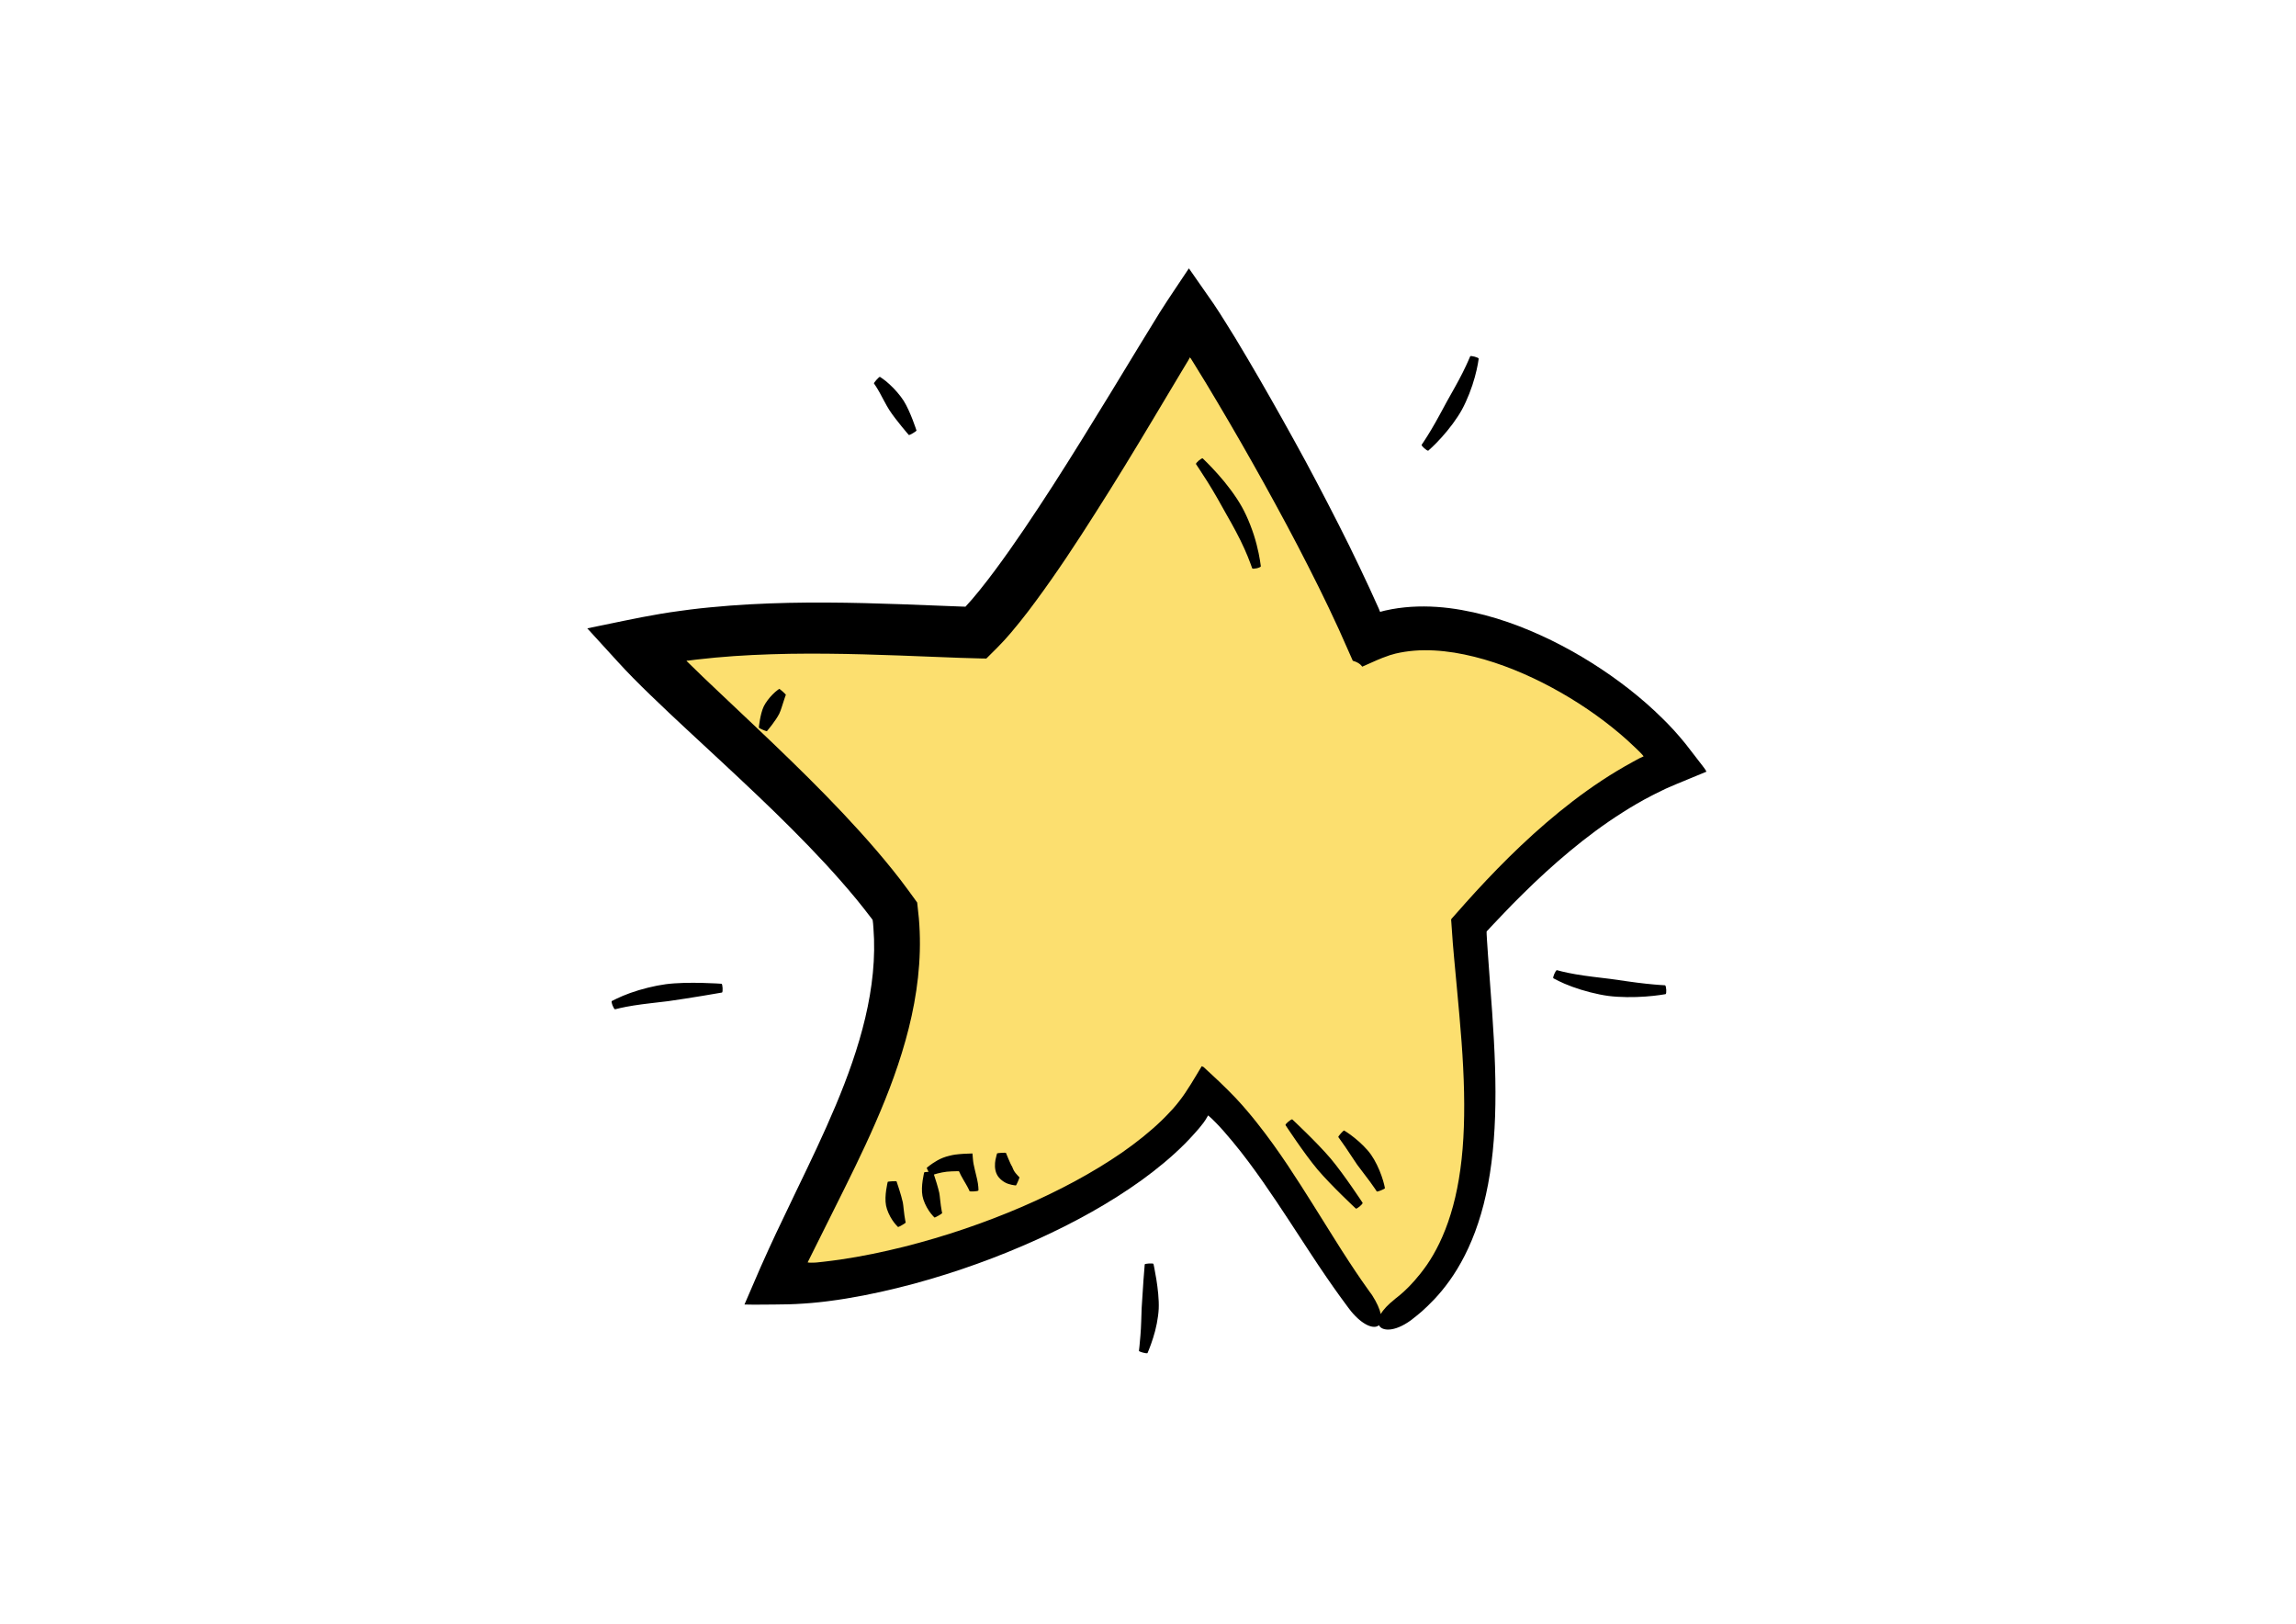<?xml version="1.0" encoding="utf-8"?>
<!-- Generator: Adobe Illustrator 16.0.0, SVG Export Plug-In . SVG Version: 6.00 Build 0)  -->
<!DOCTYPE svg PUBLIC "-//W3C//DTD SVG 1.1//EN" "http://www.w3.org/Graphics/SVG/1.1/DTD/svg11.dtd">
<svg version="1.1" id="Layer_1" xmlns="http://www.w3.org/2000/svg" xmlns:xlink="http://www.w3.org/1999/xlink" x="0px" y="0px"
	 width="841.89px" height="595.28px" viewBox="0 0 841.89 595.28" enable-background="new 0 0 841.89 595.28" xml:space="preserve">
<g>
	<path d="M603.436,360.627c4.049,0.445,7.122,0.597,7.122,0.597c0.454,0.299,0.608,3.027,0.188,3.243c0,0-3.141,0.587-7.386,0.883
		c-4.211,0.322-9.509,0.303-13.607-0.226c-4.106-0.548-9.261-1.889-13.25-3.366c-4.041-1.453-6.905-3.108-6.905-3.108
		c-0.389-0.248,0.861-3.031,1.267-2.977c0,0,2.902,0.845,6.871,1.509c3.947,0.7,8.947,1.228,12.819,1.711
		C594.443,359.432,599.398,360.204,603.436,360.627z M539.095,130.621c-0.023,0.002-1.073,2.642-2.757,5.967
		c-1.655,3.35-3.981,7.336-5.723,10.479c-1.724,3.159-3.877,7.25-5.807,10.452c-1.906,3.226-3.537,5.548-3.537,5.571
		c-0.084,0.414,1.918,2.229,2.433,2.142c0,0,2.276-1.946,4.906-4.891c2.649-2.917,5.657-6.862,7.501-10.252
		c1.832-3.361,3.637-7.998,4.668-11.828c1.063-3.804,1.428-6.783,1.428-6.783C542.218,131.071,539.268,130.26,539.095,130.621z
		 M419.745,463.549c-0.063,0.035-0.783,9.977-1.125,15.993c-0.12,3.046-0.173,6.905-0.452,10.092
		c-0.227,3.165-0.548,5.628-0.548,5.628c0.125,0.343,2.741,1.063,3.141,0.822c-0.028,0,1.034-2.31,2.042-5.541
		c1.067-3.215,1.908-7.412,2.072-10.733c0.293-6.694-1.939-16.44-1.916-16.442C422.831,463.049,419.774,463.225,419.745,463.549z
		 M624.021,280.422l-1.972-2.545l-3.952-5.117c-1.376-1.711-2.822-3.393-4.368-5.099l-2.362-2.5l-1.643-1.636
		c-3.916-3.903-8.078-7.522-12.428-10.938c-8.725-6.797-18.21-12.798-28.432-17.829c-10.216-4.98-21.162-9.052-33.005-11.142
		c-5.897-1.047-12.054-1.534-18.386-1.146c-3.138,0.205-6.339,0.633-9.523,1.357l-1.366,0.349c-0.169,0.038-0.347,0.101-0.512,0.166
		c-0.177-0.265-0.279-0.691-0.412-1.008l-3.446-7.594c-2.443-5.259-4.937-10.493-7.487-15.689
		c-5.148-10.395-10.49-20.678-15.976-30.896c-5.529-10.182-11.185-20.281-16.968-30.289c-2.916-5.017-5.827-9.979-8.829-14.938
		l-3.402-5.475c-1.47-2.361-2.961-4.722-4.473-6.964l-9.138-13.102c-3.59,5.445-7.124,10.528-10.686,16.158l-7.647,12.461
		l-10.519,17.29c-6.974,11.415-13.931,22.672-20.928,33.574c-7.031,10.875-14.075,21.483-21.391,31.313
		c-1.814,2.438-3.657,4.848-5.532,7.159l-2.788,3.359l-2.429,2.714l-0.025,0.034c0-0.031,0-0.031,0-0.031l-1.251-0.037l-9.085-0.351
		c-17.375-0.688-35.575-1.41-54.443-1.013c-9.433,0.214-19.035,0.68-28.724,1.641c-2.457,0.223-4.882,0.497-7.305,0.799
		l-3.911,0.525c-2.34,0.319-4.679,0.645-6.986,1.045c-9.284,1.563-17.771,3.513-26.949,5.339l11.088,12.148
		c3.682,4.055,7.733,8.133,11.877,12.13l6.942,6.635l6.478,6.059c8.662,8.055,17.361,16.055,25.912,24.19
		c8.565,8.147,16.92,16.431,24.881,25.013c3.963,4.305,7.818,8.672,11.5,13.13c1.81,2.233,3.618,4.482,5.32,6.751
		c0.616,0.807,0.502,0.65,0.56,0.725c0.052,0.055,0.081,0.129,0.086,0.212c0.081,0.325,0.217,1.86,0.279,2.862
		c1.707,21.859-5.052,44.143-13.84,65.08c-4.441,10.566-9.399,20.894-14.394,31.217l-7.414,15.512l-2.705,5.83l-3.083,6.852
		l-5.854,13.547c3.537,0.099,7.333,0.014,10.832,0.005c3.582-0.012,7.214-0.085,10.915-0.354c1.867-0.131,3.7-0.265,5.566-0.479
		l1.94-0.219l1.61-0.201c2.156-0.256,4.313-0.598,6.438-0.936c8.498-1.385,16.743-3.266,24.739-5.402
		c16.005-4.337,31.082-9.839,45.094-16.178c13.999-6.334,26.967-13.532,38.463-21.79c5.732-4.152,11.098-8.58,15.923-13.413
		c1.203-1.211,2.354-2.445,3.475-3.703c0.593-0.631,1.126-1.258,1.685-1.915l0.788-0.97l0.371-0.482
		c0.313-0.369,0.517-0.622,0.64-0.848l0.501-0.708c0.326-0.481,0.621-0.981,0.891-1.486l0.12-0.253l0.203,0.173l0.402,0.335
		l0.762,0.684c0.491,0.492,1.016,0.979,1.479,1.467l1.206,1.259l1.684,1.857c1.097,1.272,2.175,2.512,3.225,3.782
		c4.167,4.999,7.848,10.055,11.219,14.855c6.735,9.654,12.221,18.35,16.912,25.436c9.287,14.232,15.266,21.869,15.266,21.869
		c4.448,5.418,8.517,6.677,10.195,5.279c0.028-0.025,0.058-0.086,0.102-0.114c0,0,0.005,0.026,0.005,0.054
		c0.99,2.061,5.423,2.703,11.654-1.777c-0.005-0.055,1.483-1.063,4.07-3.299c2.546-2.291,6.284-5.841,10.112-11.189
		c3.843-5.324,7.673-12.484,10.556-21.23c2.921-8.738,4.837-18.998,5.707-30.335c0.896-11.343,0.762-23.71,0.039-36.886
		c-0.35-6.598-0.852-13.381-1.381-20.327l-0.766-10.563l-0.365-5.386l-0.131-2.271l-0.023-0.891
		c-0.067-0.322,0.324-0.479,0.478-0.708l1.076-1.178l3.835-4.038c2.556-2.727,5.193-5.399,7.927-8.082
		c5.417-5.359,11.146-10.627,17.202-15.661c6.067-5.038,12.464-9.836,19.302-14.157c3.401-2.177,6.895-4.223,10.509-6.083
		l1.556-0.796l2.506-1.225c1.608-0.825,3.441-1.555,5.235-2.334l10.98-4.538C625.441,282.214,624.663,281.286,624.021,280.422z
		 M326.186,140.914c-1.833-1.738-3.572-2.75-3.541-2.752c-0.284-0.125-2.292,2.192-2.195,2.401c0,0,0.969,1.329,2.06,3.304
		c1.084,1.946,2.345,4.504,3.538,6.387c2.415,3.744,7.203,9.228,7.203,9.228c0.308,0.089,2.647-1.264,2.81-1.632
		c0,0-2.209-6.925-4.716-10.933C330.06,144.925,328.052,142.6,326.186,140.914z M231.095,364.043
		c-3.966,1.418-6.774,2.989-6.774,2.962c-0.334,0.343,0.676,2.868,1.178,3.027c0,0,2.887-0.787,6.809-1.393
		c3.903-0.631,8.782-1.099,12.642-1.591c7.612-1.063,19.792-3.135,19.792-3.166c0.395-0.131,0.251-3.193-0.188-3.217
		c0.028-0.002-12.368-0.898-20.422,0.163C240.118,361.356,235.059,362.619,231.095,364.043z"/>
	<path fill="#FCDF6F" d="M602.487,277.041l-0.292-0.363l-0.632-0.666l-0.635-0.647l-1.434-1.381
		c-3.503-3.383-7.3-6.585-11.299-9.614c-7.963-6.029-16.735-11.362-25.993-15.743c-9.264-4.357-19.062-7.757-28.951-9.366
		c-4.927-0.778-9.887-1.089-14.642-0.716c-2.384,0.195-4.688,0.544-6.934,1.079l-1.073,0.308c-0.613,0.172-1.261,0.312-1.869,0.597
		c-1.246,0.447-2.496,0.875-3.768,1.46l-1.919,0.851l-3.562,1.578c0,0-0.668-1.385-3.446-2.177l-5.096-11.472l-3.733-7.981
		c-2.431-5.071-4.922-10.14-7.521-15.201c-5.133-10.128-10.543-20.157-16.078-30.156c-5.537-9.967-11.205-19.875-17.029-29.665
		c-2.883-4.881-5.817-9.734-8.81-14.529l-1.041-1.675l-0.061-0.105l-0.146-0.159c-0.087-0.101-0.149-0.209-0.23-0.284l-0.222,0.448
		l-0.044,0.081l-0.034,0.058l-0.24,0.445l-2.627,4.363l-10.38,17.359c-6.908,11.551-13.854,22.966-20.96,34.089
		c-7.064,11.149-14.231,22.034-21.962,32.493c-1.916,2.633-3.913,5.219-5.963,7.775l-3.151,3.815l-1.652,1.886l-0.846,0.945
		l-1.279,1.347c-1.068,1.172-2.175,2.214-3.259,3.309l-1.616,1.612l-0.409,0.399l-0.598-0.017l-1.145-0.017l-7.876-0.226
		l-9.112-0.35c-17.38-0.693-35.198-1.41-53.33-1.133c-9.091,0.168-18.213,0.548-27.366,1.4c-2.284,0.212-4.554,0.451-6.849,0.714
		l-3.18,0.399l-0.081-0.023l-0.381,0.023c0.028,0.106,0.154,0.236,0.264,0.366l5.718,5.563l6.37,6.039
		c8.526,8.087,17.241,16.222,25.831,24.599c8.618,8.386,17.171,17.016,25.369,26.096c4.114,4.54,8.127,9.2,12.012,14.028
		c1.93,2.409,3.836,4.852,5.663,7.381l2.112,2.89c0.415,0.574,0.856,1.149,1.237,1.721l0.229,2.134
		c0.393,3.34,0.439,4.262,0.564,6.045c0.827,12.979-0.856,25.83-3.888,37.916c-3.047,12.141-7.381,23.622-12.179,34.593
		c-4.778,10.963-10.044,21.468-15.174,31.749l-9.721,19.494c0.666,0.152,1.685,0.094,2.557,0.073l0.707-0.042l2.694-0.291
		c1.997-0.221,3.984-0.497,5.981-0.773c7.937-1.16,15.764-2.803,23.393-4.703c15.297-3.858,29.834-8.867,43.289-14.654
		c13.454-5.818,25.855-12.441,36.638-19.869c5.347-3.727,10.308-7.674,14.628-11.857c1.073-1.035,2.104-2.1,3.1-3.188
		c0.517-0.52,0.997-1.061,1.454-1.604l0.713-0.826l1.067-1.338c2.888-3.638,5.746-8.659,8.276-12.849l0.723,0.316l0.802,0.765
		l1.637,1.51l3.209,2.99c2.089,1.973,4.112,4.024,6.104,6.082l2.4,2.634l1.767,2.043c1.17,1.369,2.306,2.74,3.392,4.12
		c4.35,5.448,8.099,10.771,11.482,15.816c6.713,10.09,12.049,18.934,16.547,26.027c8.874,14.28,14.398,21.59,14.398,21.59
		c1.758,2.751,2.781,5.082,3.196,6.955c0.929-1.627,2.647-3.456,5.085-5.391c-0.01-0.188,5.421-3.486,11.796-12.582
		c3.186-4.606,6.353-10.818,8.752-18.631c2.436-7.82,4.044-17.248,4.649-27.892c0.621-10.647,0.292-22.516-0.66-35.352
		c-0.476-6.432-1.097-13.122-1.742-20.063l-0.986-10.607l-0.476-5.455l-0.554-7.813c0.029-0.381-0.183-0.826,0.071-1.114
		l0.768-0.856l1.548-1.746l2.655-3l3.856-4.266c2.607-2.836,5.286-5.677,8.064-8.521c5.537-5.658,11.428-11.291,17.767-16.75
		c6.336-5.44,13.111-10.71,20.439-15.55c3.663-2.414,7.488-4.72,11.44-6.872l2.415-1.307c0.446-0.243,0.933-0.428,1.387-0.647
		C602.782,277.297,602.579,277.146,602.487,277.041z M287.323,257.139c-0.462,1.378-0.958,3.202-1.585,4.517
		c-1.318,2.62-4.521,6.414-4.545,6.416c-0.363,0.02-2.83-1.061-2.95-1.299c0,0,0.446-4.937,1.827-7.836
		c0.708-1.421,1.992-3.099,3.225-4.336c1.232-1.262,2.412-2.038,2.412-2.038c0.186-0.091,2.449,1.977,2.457,2.142
		C288.164,254.705,287.757,255.705,287.323,257.139z M329.271,449.828c0.023,0-1.014-0.941-2.047-2.488
		c-1.039-1.54-2.026-3.678-2.34-5.398c-0.691-3.542,0.645-8.67,0.616-8.638c0.073-0.192,3.128-0.345,3.248-0.186
		c0,0,1.689,4.894,2.287,7.659c0.264,1.418,0.347,3.259,0.593,4.768c0.195,1.51,0.475,2.686,0.475,2.686
		C331.877,448.541,329.545,449.895,329.271,449.828z M358.763,436.451c-0.274,0.37-2.992,0.414-3.214,0.293
		c0.023,0.053-0.415-1.037-1.491-2.851c-0.512-0.891-1.141-1.914-1.749-3.073l-0.436-0.927l-0.212-0.42l-0.058-0.104
		c-0.089-0.078-0.141-0.021-0.164,0.01c-0.029,0.026-0.029,0.026-0.029,0.026s0,0-0.052,0.003c-0.026-0.023-0.026-0.023-0.084-0.02
		l-0.462-0.003l-1.866,0.054c-1.217,0.043-2.407,0.16-3.509,0.391c-1.207,0.229-2.274,0.537-2.992,0.769
		c0.524,1.569,1.52,4.688,1.963,6.699c0.264,1.422,0.348,3.263,0.593,4.769c0.196,1.507,0.476,2.687,0.476,2.687
		c-0.225,0.311-2.564,1.669-2.833,1.601c0.023-0.003-1.013-0.945-2.047-2.489c-1.039-1.54-2.031-3.682-2.342-5.399
		c-0.7-3.544,0.647-8.669,0.618-8.643c0.05-0.111,0.828-0.184,1.614-0.224c-0.39-0.685-0.726-1.397-0.627-1.512
		c0.053-0.003,1.473-1.327,3.914-2.696c1.211-0.693,2.741-1.293,4.276-1.653c0.775-0.204,1.521-0.356,2.219-0.456l0.52-0.052
		l0.914-0.105l1.814-0.134l3.06-0.117c0.126,1.211,0.183,2.755,0.415,3.876l0.468,2.12l0.822,3.43
		C358.783,434.439,358.814,436.391,358.763,436.451z M372.521,434.607c0-0.031-1.112-0.045-2.635-0.527
		c-1.485-0.403-3.631-1.859-4.417-3.659c-0.83-1.743-0.702-3.838-0.462-5.183c0.279-1.424,0.608-2.394,0.608-2.394
		c0.067-0.143,3.122-0.315,3.237-0.188c-0.006-0.082,1.621,4.141,2.271,5.054c0.227,0.555,0.52,1.438,1.245,2.343
		c0.705,0.885,1.454,1.573,1.454,1.573C373.785,431.982,372.732,434.459,372.521,434.607z M459.166,208.381
		c-0.034,0.002-1.05-3.172-2.854-7.17c-1.775-3.993-4.35-8.702-6.457-12.354c-2.031-3.684-4.684-8.415-7.047-12.162
		c-2.357-3.749-4.276-6.54-4.253-6.542c-0.239-0.392,2.089-2.372,2.46-2.093c0,0.023,2.517,2.35,5.566,5.786
		c3.075,3.41,6.563,7.989,8.771,11.956c2.207,3.921,4.298,9.361,5.426,13.856c1.183,4.492,1.52,7.997,1.548,7.968
		C462.116,208.185,459.466,208.742,459.166,208.381z M497.168,443.094c0,0-8.98-8.369-14.066-14.342
		c-5.011-5.986-11.735-16.268-11.735-16.268c-0.209-0.363,2.146-2.318,2.485-2.094c0,0,8.971,8.359,14.062,14.343
		c5.01,5.976,11.738,16.257,11.738,16.257C499.68,441.508,497.575,443.252,497.168,443.094z M504.834,436.813
		c0,0-1.008-1.595-2.476-3.575l-4.733-6.27l-4.365-6.538c-1.392-2.062-2.566-3.541-2.532-3.567c-0.149-0.207,1.888-2.5,2.133-2.403
		c0,0,1.775,1.036,3.854,2.737c2.104,1.672,4.52,4.006,6.021,6.141c1.507,2.139,2.955,5.183,3.835,7.733
		c0.906,2.526,1.262,4.544,1.262,4.544C507.633,435.977,505.115,436.99,504.834,436.813z"/>
</g>
</svg>
